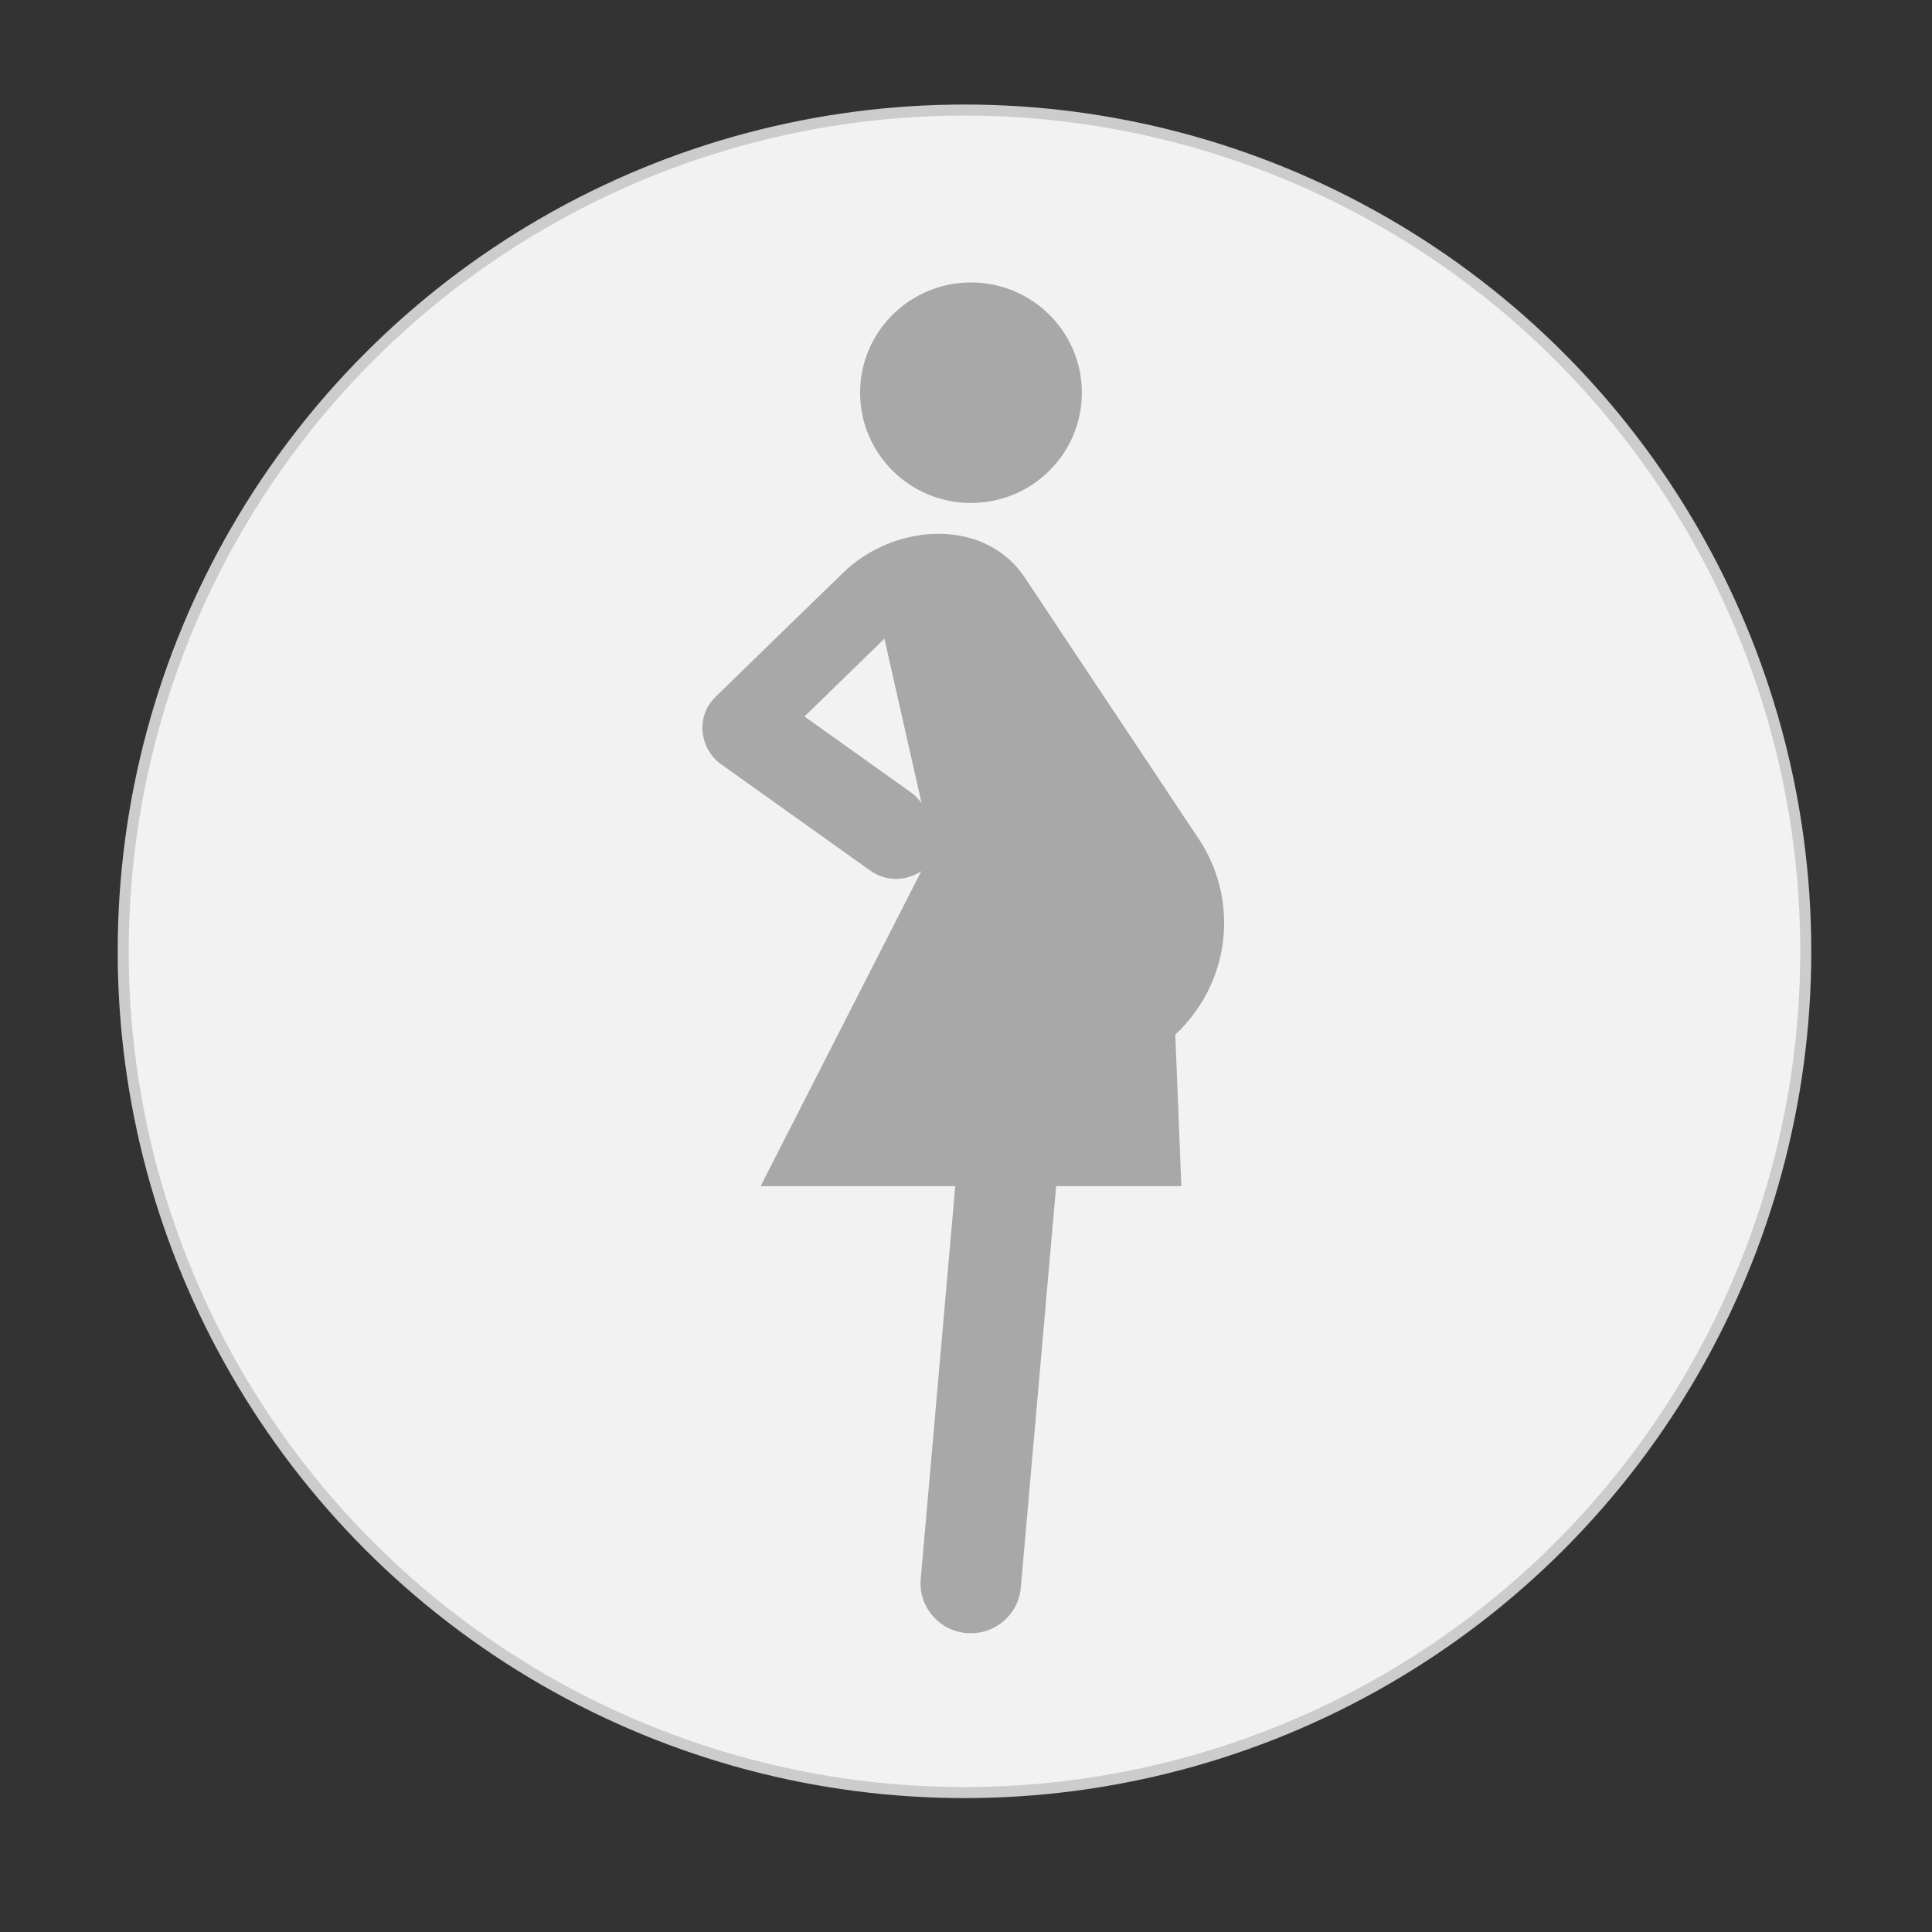 <?xml version="1.0" encoding="utf-8"?>
<!-- Generator: Adobe Illustrator 15.0.0, SVG Export Plug-In . SVG Version: 6.00 Build 0)  -->
<!DOCTYPE svg PUBLIC "-//W3C//DTD SVG 1.1//EN" "http://www.w3.org/Graphics/SVG/1.1/DTD/svg11.dtd">
<svg version="1.1" id="Layer_1" xmlns="http://www.w3.org/2000/svg" xmlns:xlink="http://www.w3.org/1999/xlink" x="0px" y="0px"
	 width="350px" height="350px" viewBox="0 0 350 350" enable-background="new 0 0 350 350" xml:space="preserve">
<rect x="0" y="0" width="350" height="350" fill="#333333" stroke="none"/>
<g>
	<circle fill="#F2F2F2" stroke="#CCCCCC" stroke-width="2" stroke-miterlimit="10" cx="174.726" cy="172.341" r="152.403"/>
	<g>
		<path fill-rule="evenodd" clip-rule="evenodd" fill="#A8A8A8" d="M175.896,51.169c11.1,0,20.092,8.941,20.092,19.977
			c0,11.031-8.992,19.973-20.092,19.973c-11.088,0-20.08-8.941-20.08-19.973C155.816,60.111,164.809,51.169,175.896,51.169"/>
		<path fill-rule="evenodd" clip-rule="evenodd" fill="#A8A8A8" d="M212.916,187.426c5.434-5.07,8.846-12.256,8.846-20.241
			c0-5.379-1.562-10.375-4.211-14.627l-32.254-48.455c-7.508-10.406-23.453-9.195-32.529-0.371c0,0-19.225,18.664-23.121,22.484
			c-3.895,3.816-2.666,9.631,0.941,12.201l27.096,19.318c2.83,2.016,6.51,1.926,9.223,0.07l-29.113,57.075h35.26
			c-1.002,11.371-1.934,21.977-1.934,21.977l-4.322,49.184c-0.447,4.98,3.264,9.369,8.27,9.803c5.02,0.438,9.424-3.244,9.861-8.225
			l6.4-72.738h22.686C214.014,214.881,212.906,187.432,212.916,187.426z M145.74,129.798l14.477-14.094l6.742,29.816
			c-0.51-0.734-1.131-1.402-1.9-1.947L145.74,129.798z"/>
	</g>
</g>
</svg>
